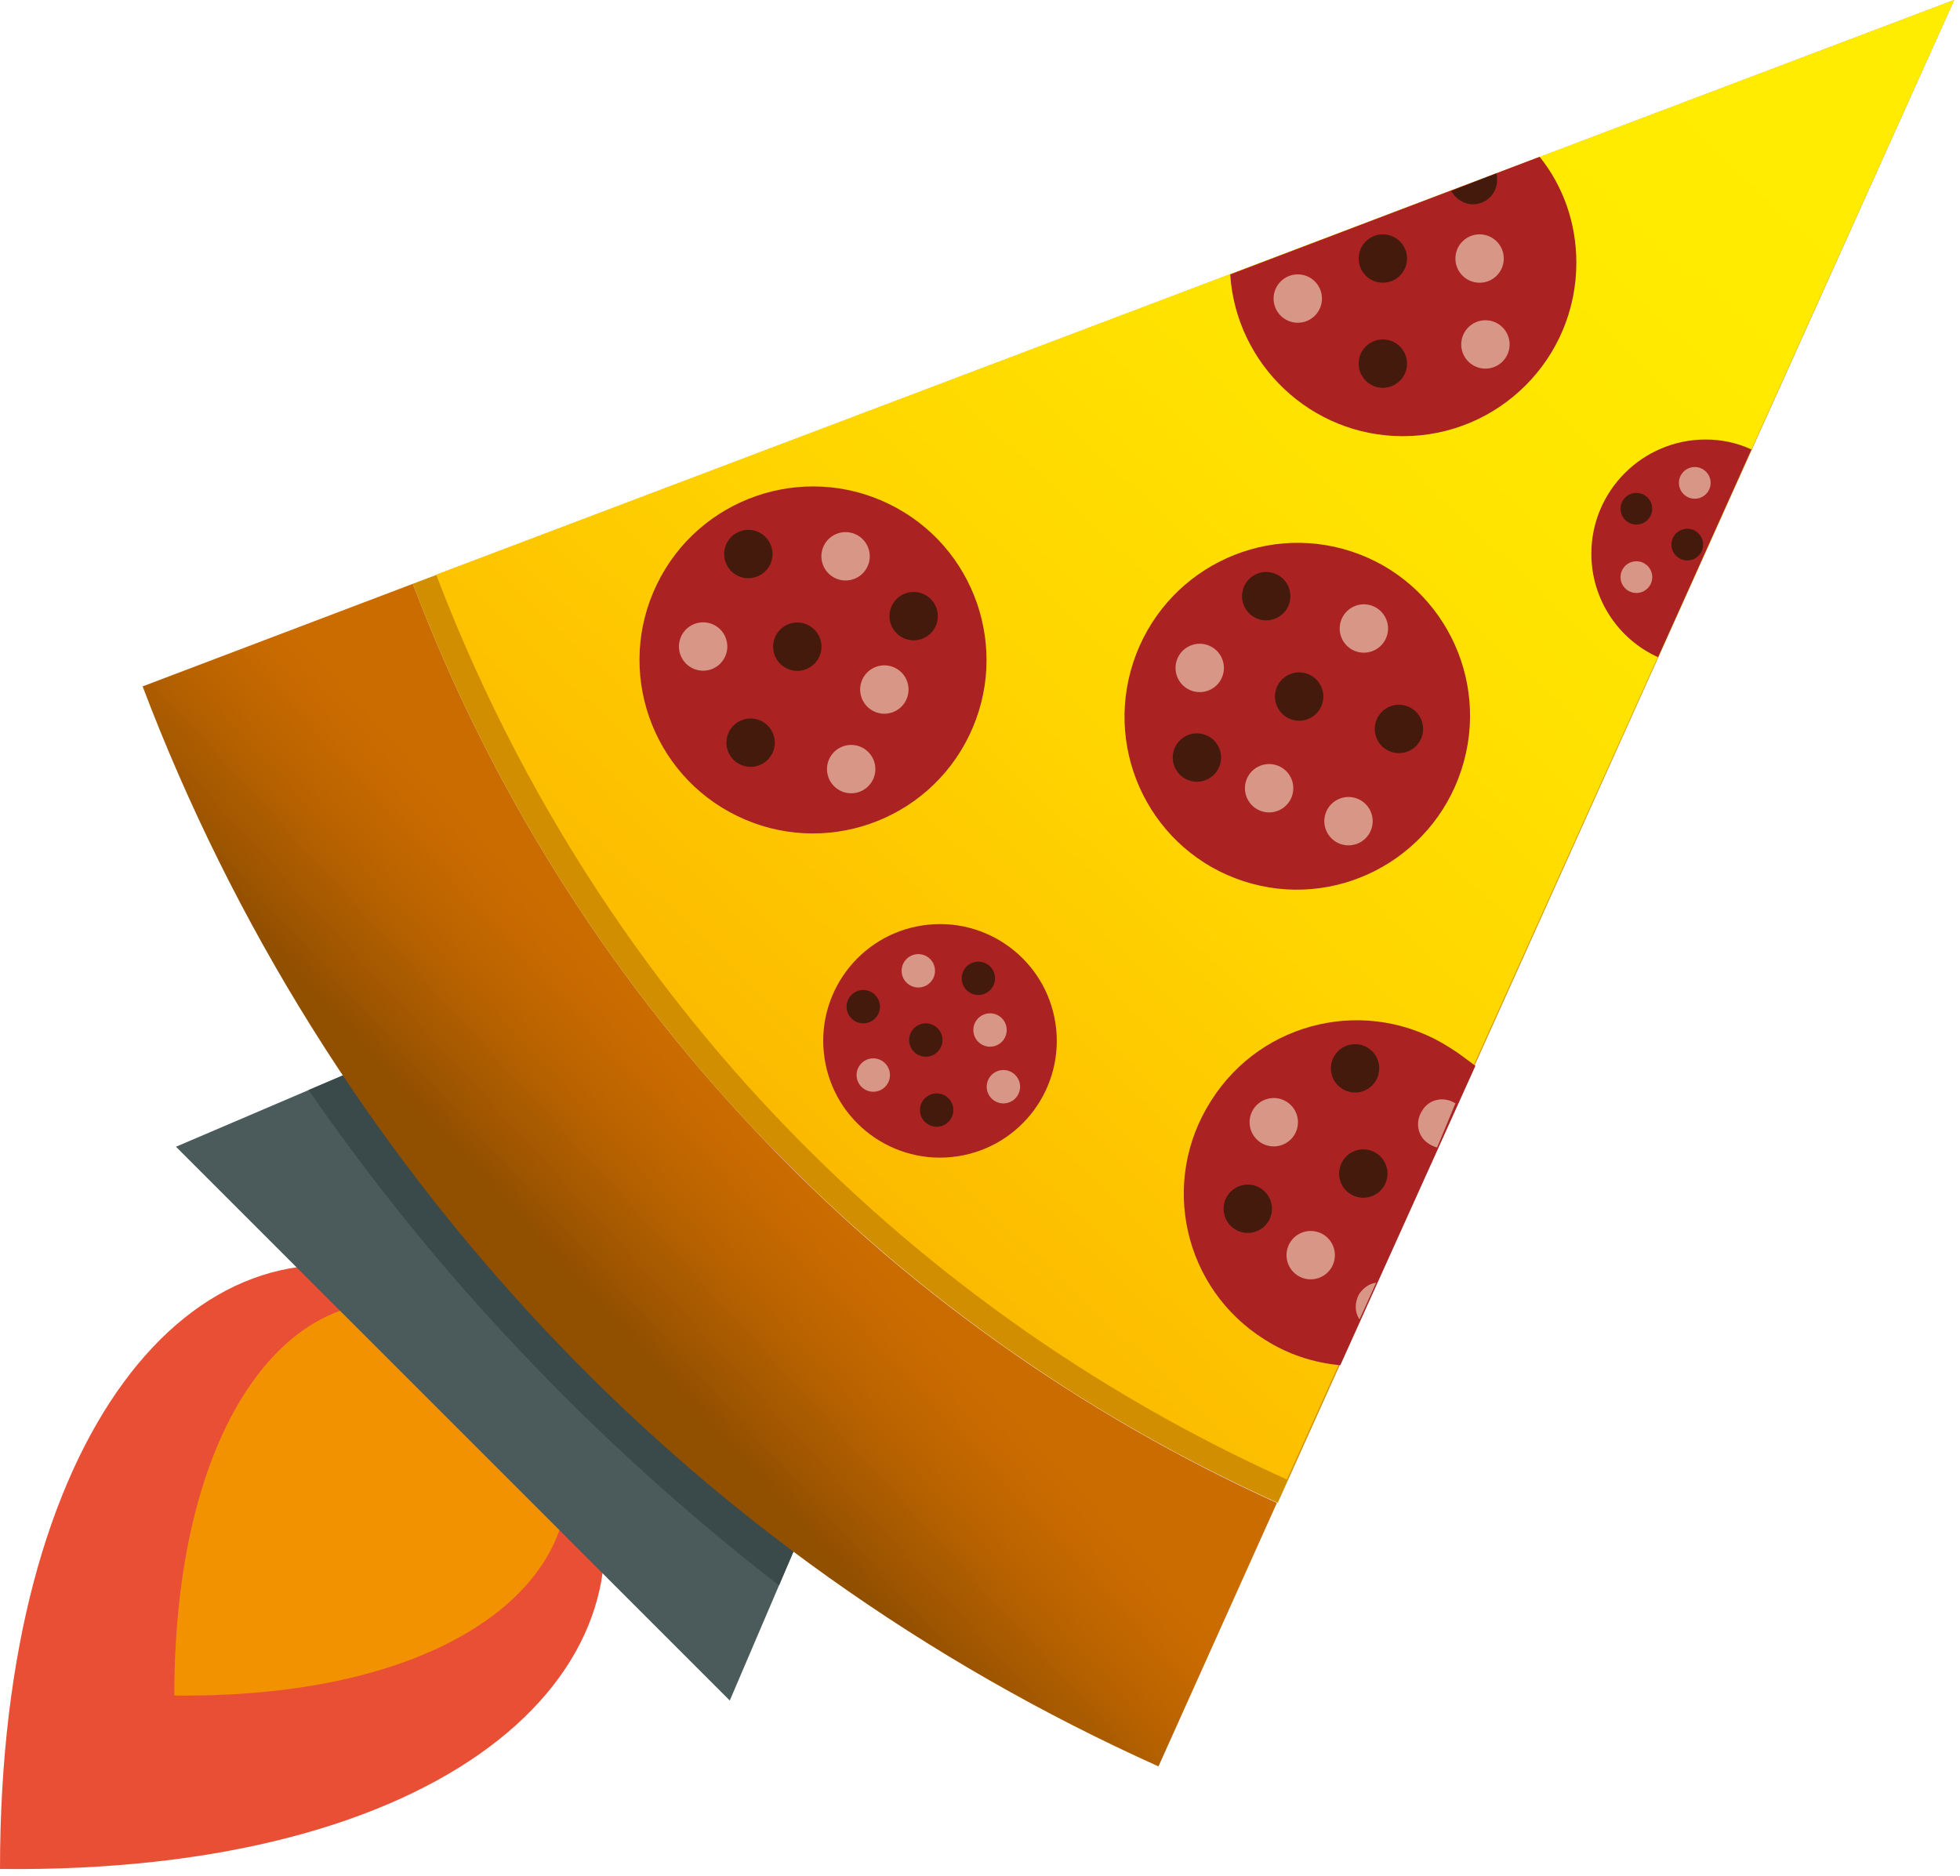 <svg width="256px" height="245px" viewBox="0 0 256 245" xmlns="http://www.w3.org/2000/svg" preserveAspectRatio="xMidYMid"><defs><linearGradient x1="35.538%" y1="63.201%" x2="53.877%" y2="45.612%" id="a"><stop stop-color="#914f00" offset=".198"/><stop stop-color="#9f5600" offset=".335"/><stop stop-color="#b76200" offset=".609"/><stop stop-color="#c66900" offset=".841"/><stop stop-color="#cb6c00" offset="1"/></linearGradient><linearGradient x1="22.231%" y1="75.36%" x2="97.843%" y2="-2.213%" id="b"><stop stop-color="#fbba00"/><stop stop-color="#fdc000" offset=".065"/><stop stop-color="#ffd500" offset=".306"/><stop stop-color="#ffe300" offset=".545"/><stop stop-color="#ffeb00" offset=".779"/><stop stop-color="#ffed00" offset="1"/></linearGradient></defs><path d="M53.923 76.255c10.022 26.471 25.164 50.655 44.555 71.244 19.391 20.589 42.594 37.147 68.412 48.803L255.237 0 53.923 76.255h0z" fill="#d18f00"/><path d="M77.236 191.401c0 0 0-.109 0 0 0-.109 0-.109 0 0-11.983-11.983-12.528-12.528-24.402-24.402h0-.109C25.491 157.522 0 186.934 0 244.126c57.954.654 86.604-25.491 77.236-52.725h0z" fill="#e94f35"/><path d="M72.987 187.152h0c0-.109 0-.109 0 0-7.734-7.843-8.17-8.17-15.905-15.905h0 0c-17.757-6.1-34.315 12.963-34.315 50.22 37.692.436 56.32-16.667 50.22-34.315h0z" fill="#f39200"/><path fill="#4b5b5c" d="M95.319 222.121l-72.334-72.334L50.002 138.24l56.865 56.865z"/><path d="M106.866 195.105 50.002 138.24l-9.695 4.14c8.279 11.983 17.43 23.312 27.452 33.879 10.567 11.22 21.896 21.46 33.988 30.829l5.12-11.983h0z" fill="#3a4949"/><path d="M98.478 147.5c-19.391-20.589-34.533-44.773-44.555-71.244l-35.295 13.399c11.765 31.047 29.522 59.479 52.289 83.772 22.768 24.293 50.111 43.683 80.395 57.3l15.469-34.424c-25.709-11.656-49.021-28.214-68.303-48.803h0z" fill="url(#a)"/><path d="M56.974 75.057c9.913 26.036 24.729 49.893 43.792 70.155 19.064 20.262 41.94 36.603 67.323 48.041L255.237 0 56.974 75.057h0z" fill="url(#b)"/><g style="fill:#aa2322"><path d="M160.681 35.84c.763 11.765 10.567 21.134 22.55 21.134 12.528 0 22.659-10.131 22.659-22.659 0-5.229-1.743-10.022-4.793-13.835l-40.415 15.36h0z"/><path d="M222.774 57.409c-8.17 0-14.924 6.645-14.924 14.924 0 5.991 3.595 11.22 8.715 13.508l12.201-27.125c-1.852-.871-3.922-1.307-5.991-1.307h0z"/></g><g style="fill:#441a0d"><circle cx="180.616" cy="47.496" r="3.159"/><circle cx="180.616" cy="33.77" r="3.159"/></g><g style="fill:#d89687"><circle cx="193.253" cy="33.77" r="3.159"/><circle cx="194.015" cy="44.991" r="3.159"/><circle cx="169.505" cy="38.999" r="3.159"/></g><g style="fill:#441a0d"><circle cx="213.733" cy="66.451" r="2.07"/><circle cx="220.378" cy="71.135" r="2.07"/></g><g style="fill:#d89687"><circle cx="221.358" cy="63.074" r="2.07"/><circle cx="213.733" cy="75.384" r="2.07"/></g><ellipse fill="#aa2322" transform="translate(169.441 93.557)rotate(-71.868)translate(-169.441 -93.557)" cx="169.441" cy="93.557" rx="22.658" ry="22.549"/><g style="fill:#441a0d"><circle transform="translate(156.332 98.95)rotate(-71.868)translate(-156.332 -98.95)" cx="156.332" cy="98.95" r="3.159"/><circle transform="translate(182.718 95.216)rotate(-71.868)translate(-182.718 -95.216)" cx="182.718" cy="95.216" r="3.159"/><circle transform="translate(165.383 77.872)rotate(-71.868)translate(-165.383 -77.872)" cx="165.383" cy="77.872" r="3.159"/><circle transform="translate(169.687 90.984)rotate(-71.868)translate(-169.687 -90.984)" cx="169.687" cy="90.984" r="3.159"/></g><g style="fill:#d89687"><circle transform="translate(165.762 102.959)rotate(-71.868)translate(-165.762 -102.959)" cx="165.762" cy="102.959" r="3.159"/><circle transform="translate(156.699 87.247)rotate(-71.868)translate(-156.699 -87.247)" cx="156.699" cy="87.247" r="3.159"/><circle transform="translate(176.131 107.261)rotate(-71.868)translate(-176.131 -107.261)" cx="176.131" cy="107.261" r="3.159"/><circle transform="translate(178.138 82.095)rotate(-71.868)translate(-178.138 -82.095)" cx="178.138" cy="82.095" r="3.159"/></g><circle fill="#aa2322" transform="translate(106.19 86.202)rotate(-64.106)translate(-106.19 -86.202)" cx="106.19" cy="86.202" r="22.659"/><g style="fill:#441a0d"><circle transform="translate(119.335 80.482)rotate(-64.106)translate(-119.335 -80.482)" cx="119.335" cy="80.482" r="3.159"/><circle transform="translate(98.039 97.007)rotate(-64.106)translate(-98.039 -97.007)" cx="98.039" cy="97.007" r="3.159"/><circle transform="translate(97.745 72.369)rotate(-64.106)translate(-97.745 -72.369)" cx="97.745" cy="72.369" r="3.159"/><circle transform="translate(104.138 84.47)rotate(-64.106)translate(-104.138 -84.47)" cx="104.138" cy="84.47" r="3.159"/></g><g style="fill:#d89687"><circle transform="translate(115.506 90.067)rotate(-64.106)translate(-115.506 -90.067)" cx="115.506" cy="90.067" r="3.159"/><circle transform="translate(110.443 72.664)rotate(-64.106)translate(-110.443 -72.664)" cx="110.443" cy="72.664" r="3.159"/><circle transform="translate(111.174 100.461)rotate(-64.106)translate(-111.174 -100.461)" cx="111.174" cy="100.461" r="3.159"/><circle transform="translate(91.837 84.448)rotate(-64.106)translate(-91.837 -84.448)" cx="91.837" cy="84.448" r="3.159"/></g><circle fill="#aa2322" transform="translate(122.776 135.957)rotate(-8.522)translate(-122.776 -135.957)" cx="122.776" cy="135.957" r="15.252"/><g style="fill:#441a0d"><circle transform="translate(127.786 127.787)rotate(-8.522)translate(-127.786 -127.787)" cx="127.786" cy="127.787" r="2.179"/><circle transform="translate(122.34 144.998)rotate(-8.522)translate(-122.34 -144.998)" cx="122.34" cy="144.998" r="2.179"/><circle transform="translate(112.754 131.492)rotate(-8.522)translate(-112.754 -131.492)" cx="112.754" cy="131.492" r="2.179"/><circle transform="translate(120.923 135.849)rotate(-8.522)translate(-120.923 -135.849)" cx="120.923" cy="135.849" r="2.179"/></g><g style="fill:#d89687"><circle transform="translate(129.31 134.54)rotate(-8.522)translate(-129.31 -134.54)" cx="129.31" cy="134.54" r="2.179"/><circle transform="translate(119.943 126.807)rotate(-8.522)translate(-119.943 -126.807)" cx="119.943" cy="126.807" r="2.179"/><circle transform="translate(131.056 141.948)rotate(-8.522)translate(-131.056 -141.948)" cx="131.056" cy="141.948" r="2.179"/><circle transform="translate(114.06 140.423)rotate(-8.522)translate(-114.06 -140.423)" cx="114.06" cy="140.423" r="2.179"/></g><g transform="translate(153.6 132.902)"><path d="M35.731 3.922C25.164-2.832 11.22.327 4.575 10.894-2.179 21.46.98 35.404 11.547 42.049c3.05 1.961 6.427 3.05 9.913 3.377L39.108 6.318c-1.198-.871-2.288-1.743-3.377-2.397h0z" fill="#aa2322"/><g style="fill:#441a0d"><circle transform="translate(9.375 24.988)rotate(-57.513)translate(-9.375 -24.988)" cx="9.375" cy="24.988" r="3.159"/><circle transform="translate(23.387 6.645)rotate(-57.513)translate(-23.387 -6.645)" cx="23.387" cy="6.645" r="3.159"/><circle transform="translate(24.465 20.389)rotate(-57.513)translate(-24.465 -20.389)" cx="24.465" cy="20.389" r="3.159"/></g><g style="fill:#d89687"><circle transform="translate(17.594 31.046)rotate(-57.513)translate(-17.594 -31.046)" cx="17.594" cy="31.046" r="3.159"/><circle transform="translate(12.77 13.682)rotate(-57.513)translate(-12.77 -13.682)" cx="12.77" cy="13.682" r="3.159"/><path d="M23.966 36.058c-.654 1.089-.654 2.397 0 3.377l2.179-4.793c-.871.109-1.634.654-2.179 1.416h0z"/><path d="M36.494 11.22c-1.525-.98-3.486-.545-4.357.98-.98 1.525-.545 3.486.98 4.357.327.218.654.327.98.436l2.397-5.774c.109.109.109 0 0 0h0z"/></g></g><path d="M192.381 26.689c1.743 0 3.159-1.416 3.159-3.159 0-.327 0-.545-.109-.871l-5.883 2.288c.545.98 1.634 1.743 2.832 1.743h0z" fill="#441a0d"/></svg>